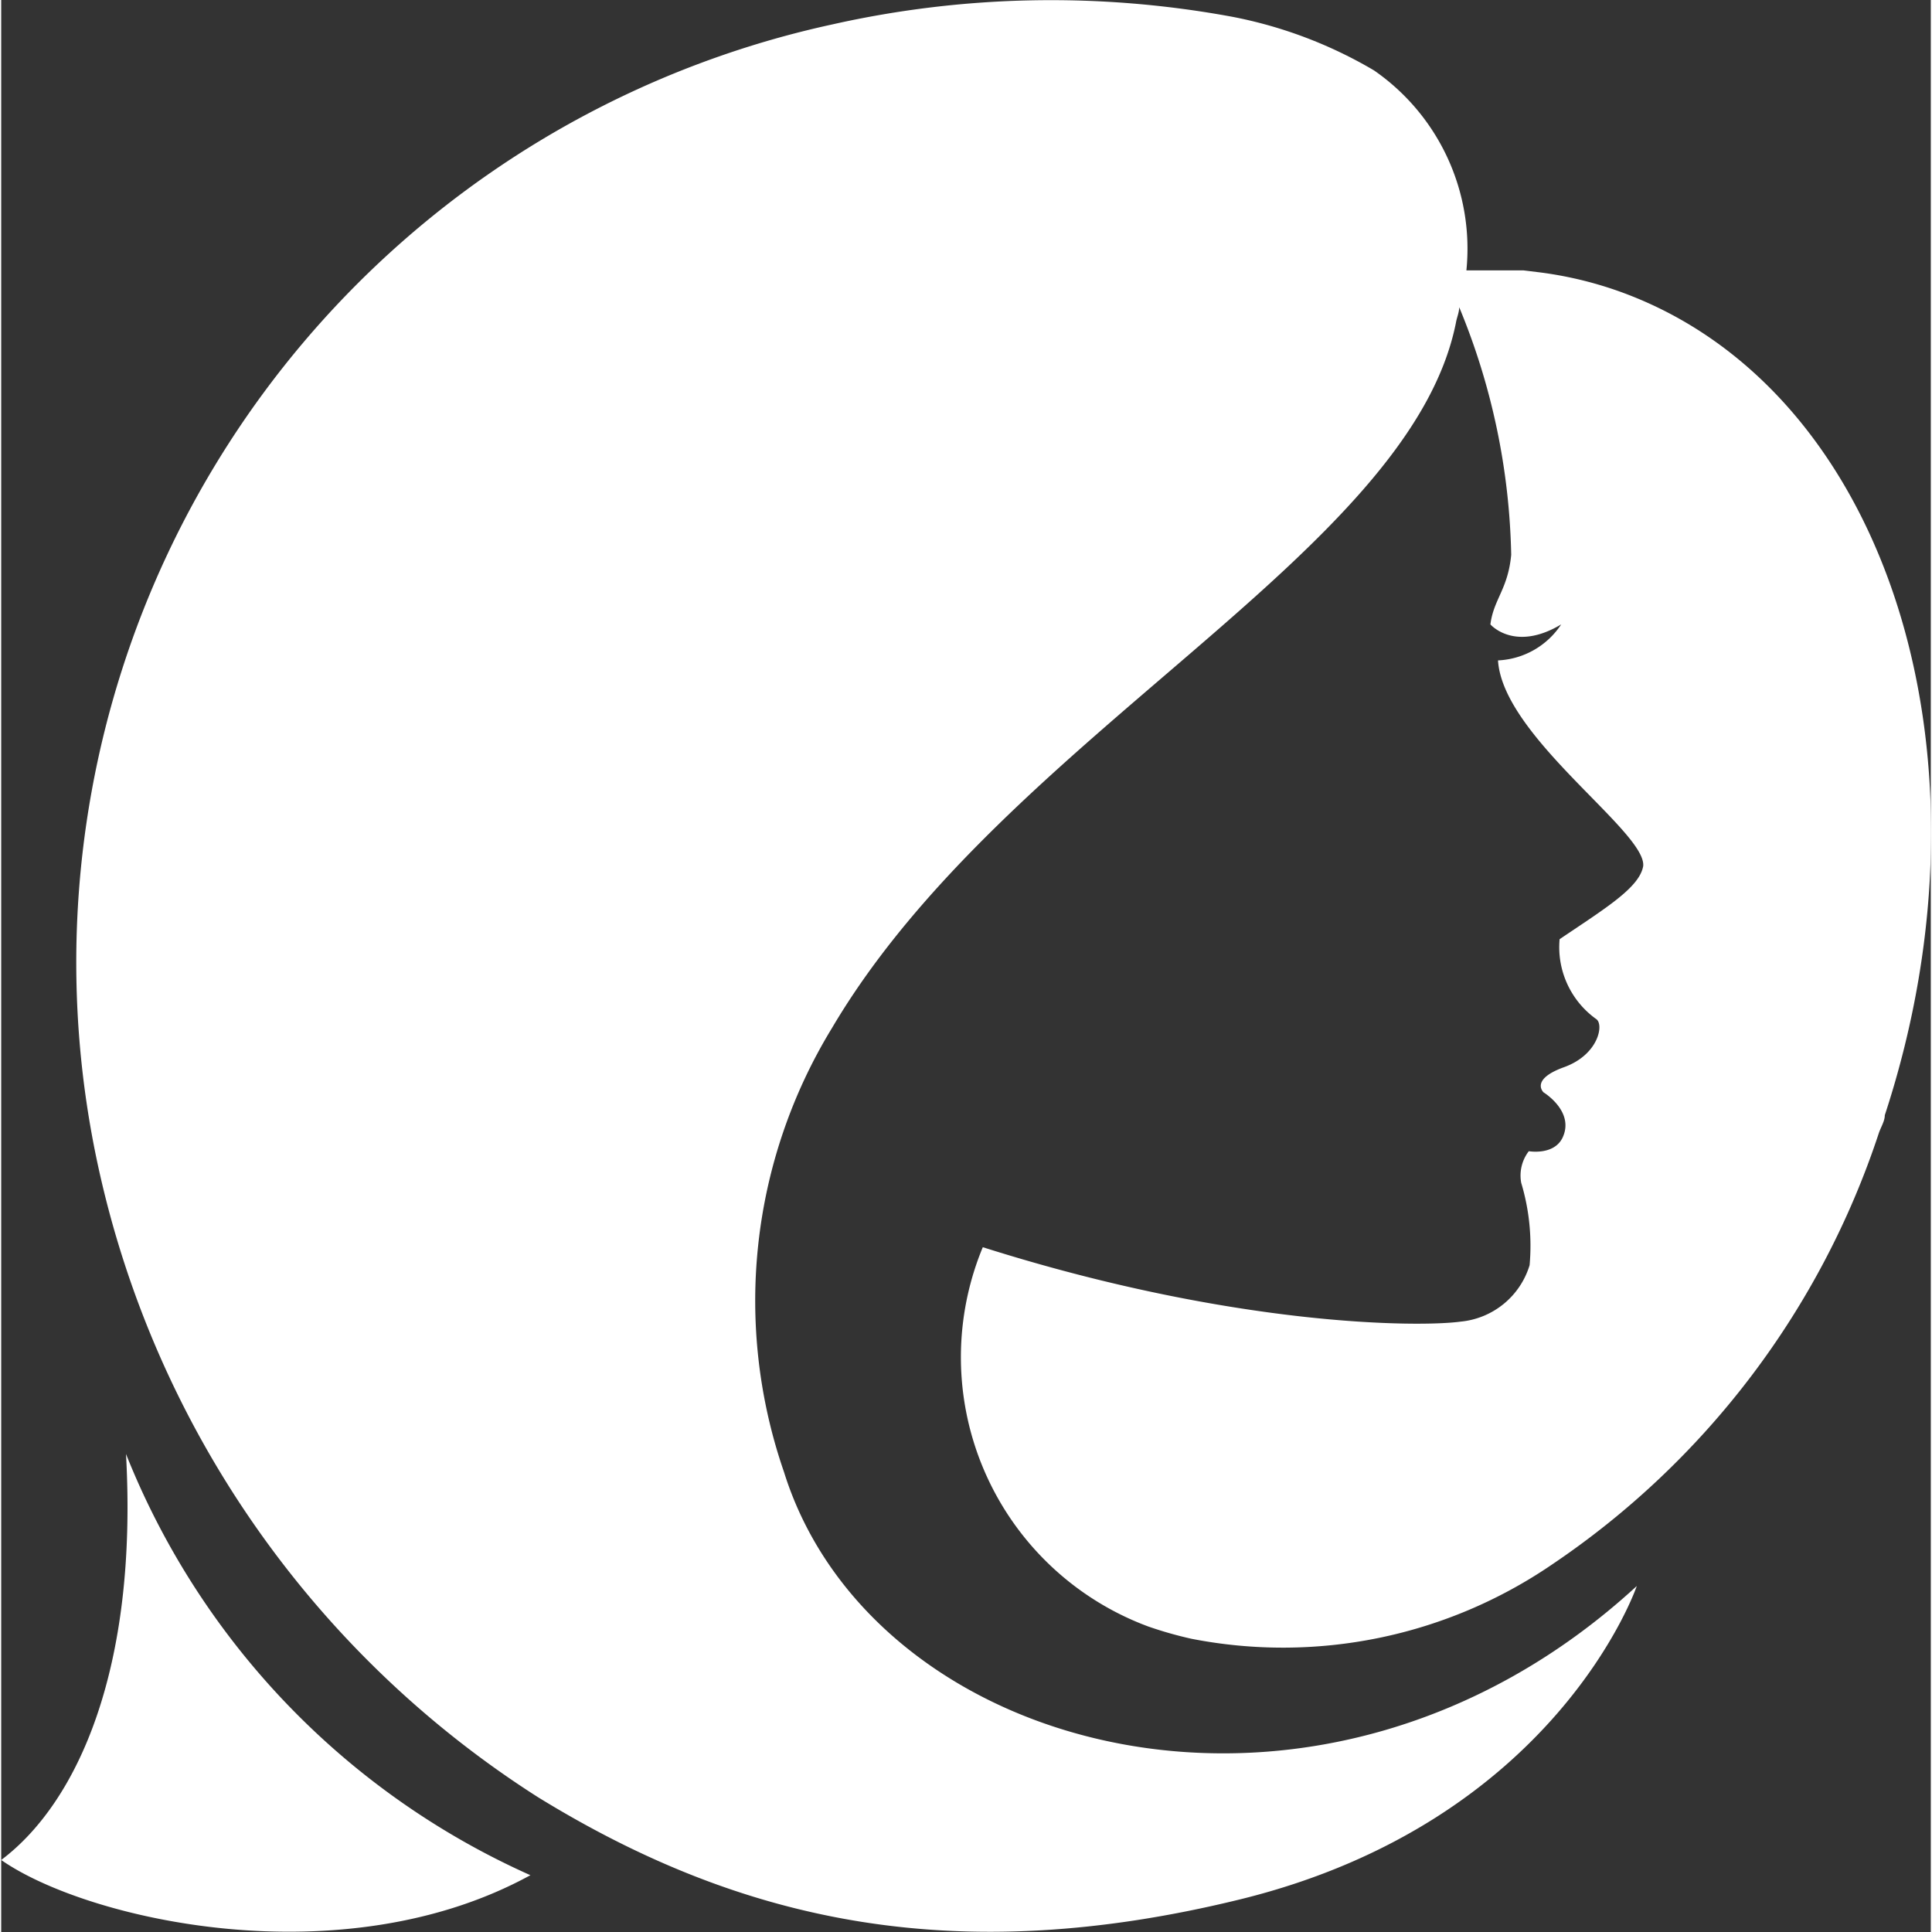 <svg xmlns="http://www.w3.org/2000/svg" viewBox="0 0 48.24 48.3" height="75" width="75"><rect x="0" y="0" width="48.24" height="48.3" fill="#333333" stroke="none"/><defs><style>.cls-1{fill:#fff}</style></defs><g id="Слой_2" data-name="Слой 2"><g id="Layer_1" data-name="Layer 1"><path class="cls-1" d="M47.09 27.88c0 .15-.1.3-.15.45a20.89 20.89 0 0 1-8.18 10.79 11.92 11.92 0 0 1-9 1.85 9.7 9.7 0 0 1-1.09-.31l-.13-.05a7.18 7.18 0 0 1-4-9.43c6.31 2 10.94 2 11.95 1.86a2 2 0 0 0 1.72-1.41 5.46 5.46 0 0 0-.21-2.06 1 1 0 0 1 .19-.79s.62.11.84-.33c.32-.66-.47-1.14-.47-1.14s-.35-.32.51-.63 1-1.06.81-1.2a2.21 2.21 0 0 1-.92-2c1.14-.77 2-1.29 2.09-1.83.08-.86-3.51-3.23-3.63-5.14a2 2 0 0 0 1.58-.9c-1.17.7-1.77 0-1.77 0 .08-.63.44-.88.52-1.74a17 17 0 0 0-1.3-6.19c0 .13-.06.26-.08.38-1.15 5.8-11.28 10.32-15.6 17.64a13.08 13.08 0 0 0-1.2 11.1c2.22 7.12 13.43 10.11 21.32 2.85 0 0-2 5.88-9.9 7.83-7.12 1.75-12.48.58-17.57-2.55a25 25 0 0 1-11-15.79A24 24 0 0 1 20.78.61a24.93 24.93 0 0 1 10-.19 11.1 11.1 0 0 1 3.54 1.34 5.42 5.42 0 0 1 2.31 5h1.43l.41.05a9.53 9.53 0 0 1 1.94.46c6.69 2.36 9.66 11.53 6.68 20.61zM13.23 46.88A19.38 19.38 0 0 1 3.12 36.35C3.42 41.74 1.9 45.07 0 46.5c2.15 1.5 8.52 2.96 13.23.38z"/></g></g></svg>